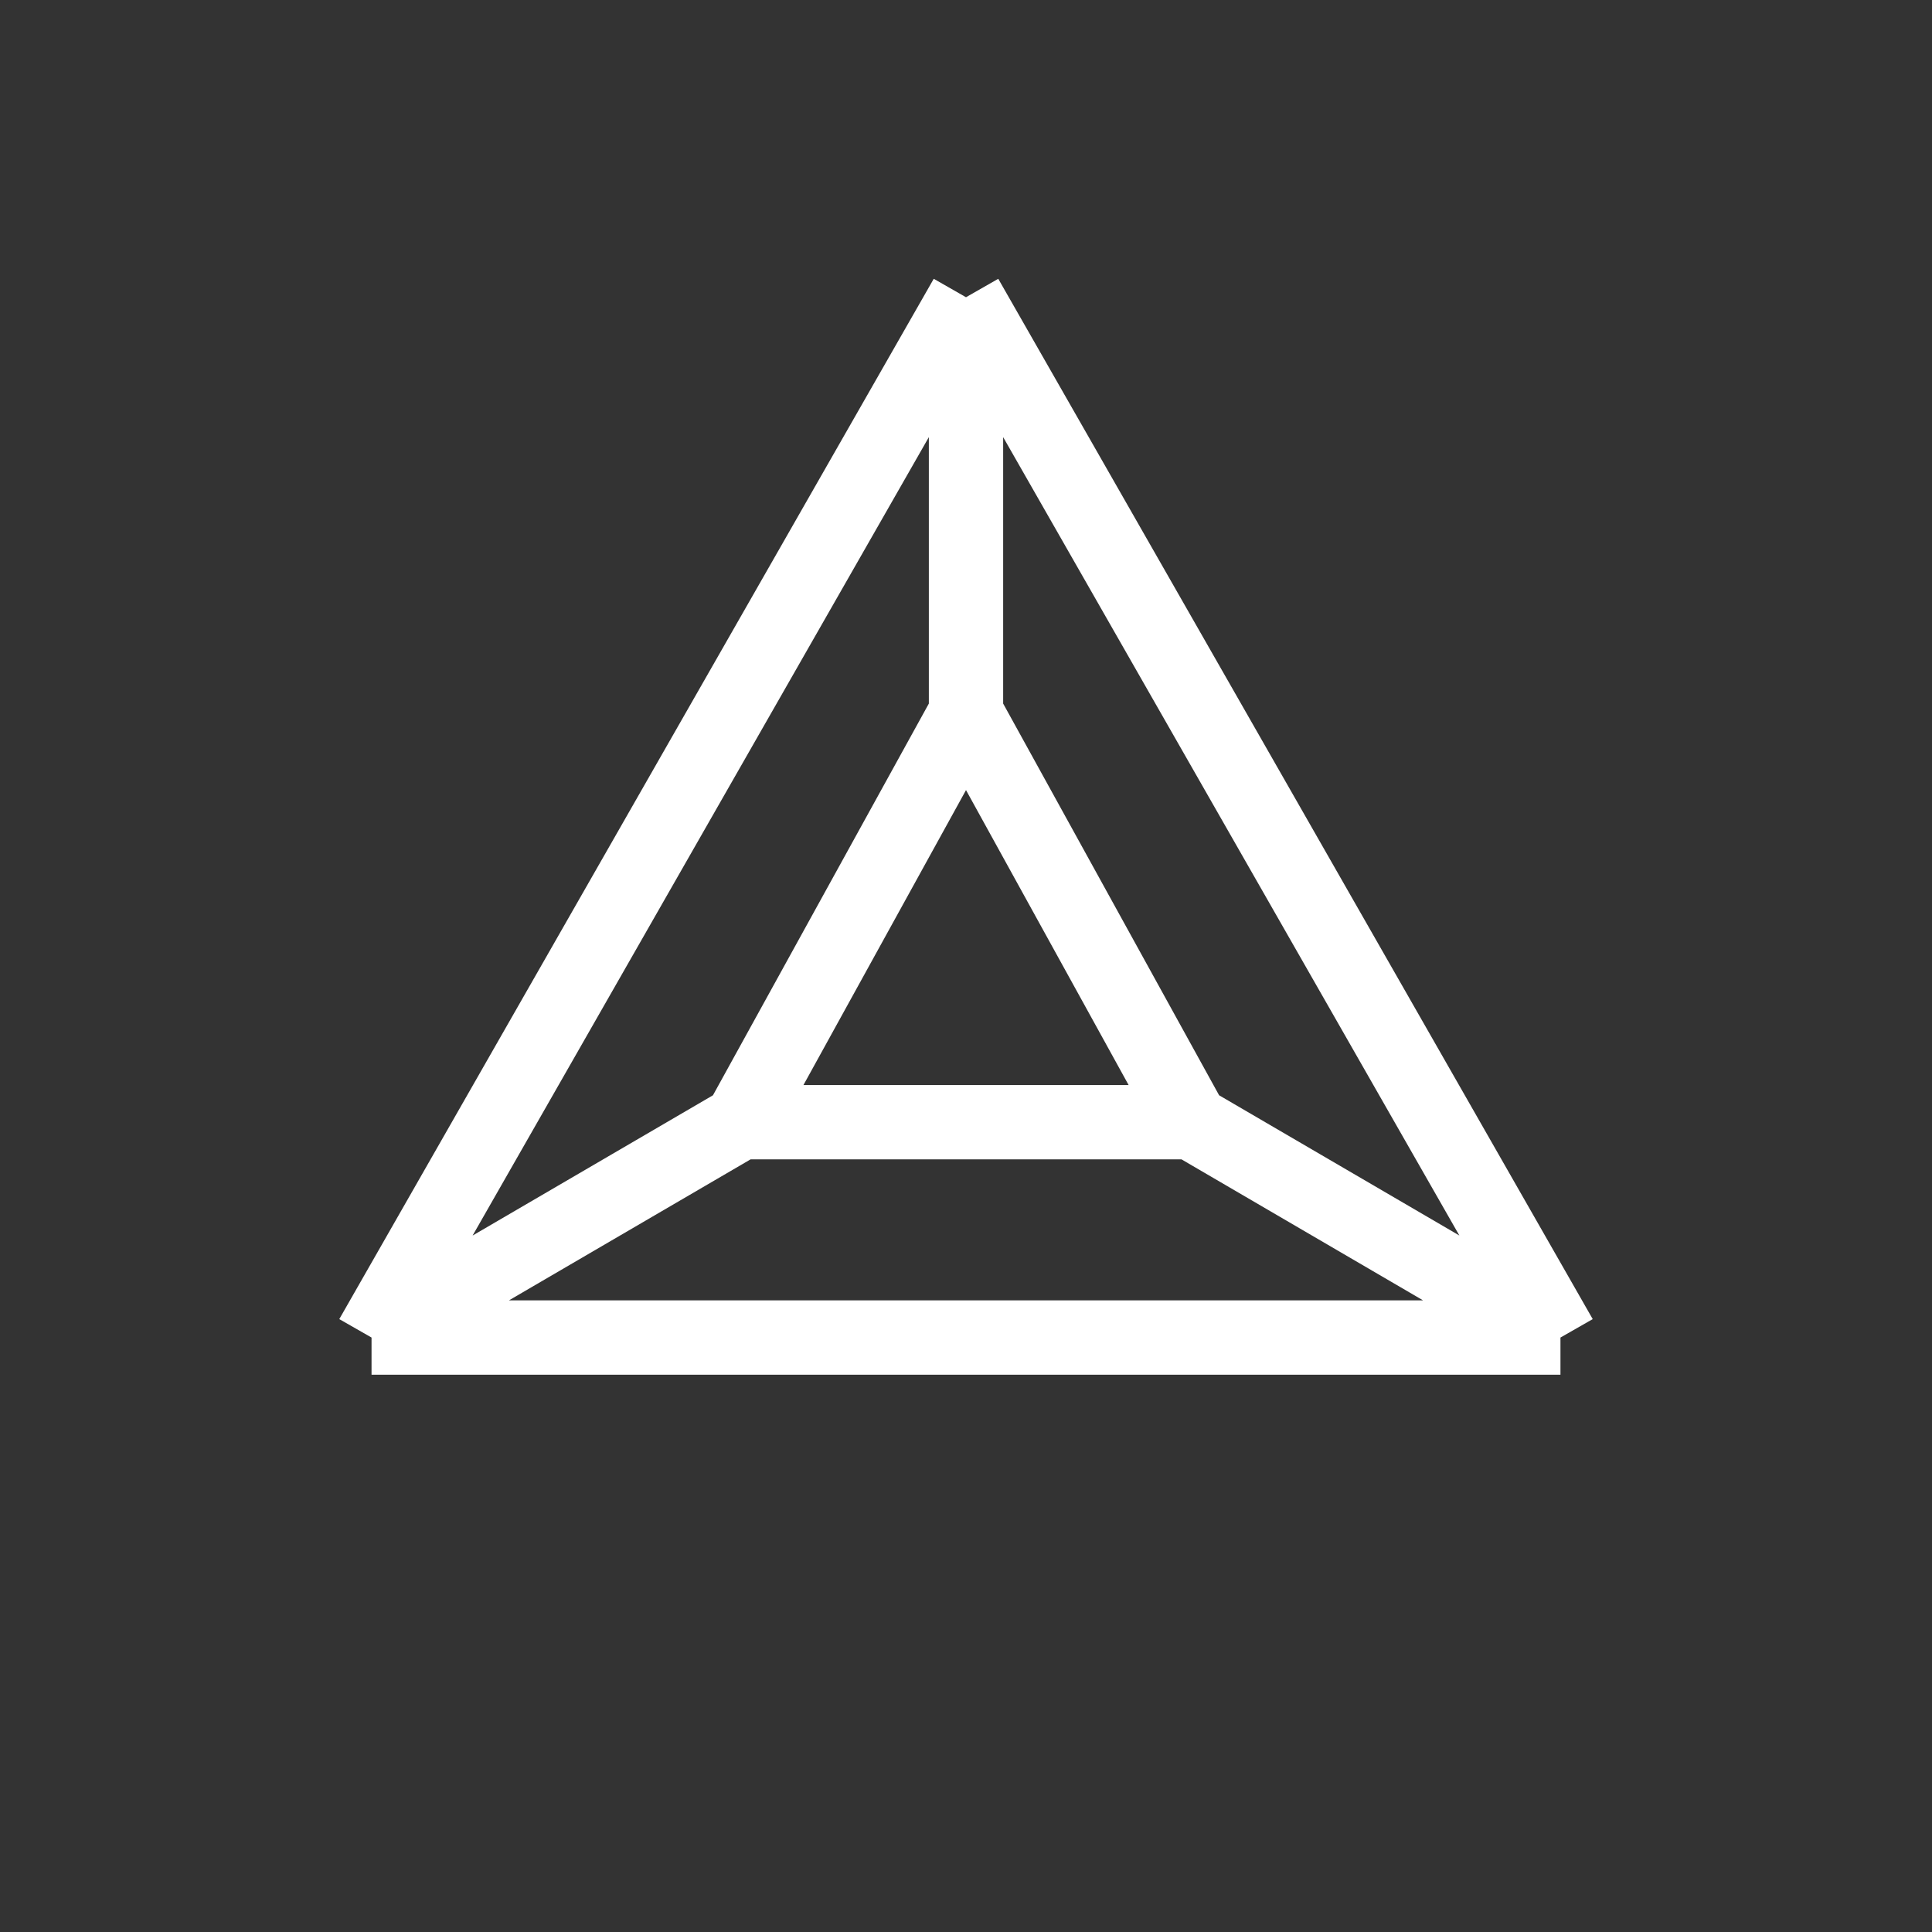 <svg width="26" height="26" viewBox="0 0 26 26" fill="none" xmlns="http://www.w3.org/2000/svg">
<rect x="0" y="0" width="26" height="26" fill="#333333" stroke="none"/>
<path d="M13 4L5 18M13 4L21 18M13 4V9.597M5 18H21M5 18L9.966 15.102M21 18L16.035 15.102M13 9.597L9.966 15.102M13 9.597L16.035 15.102M9.966 15.102H16.035" stroke="white" stroke-linejoin="round"/>
</svg>
